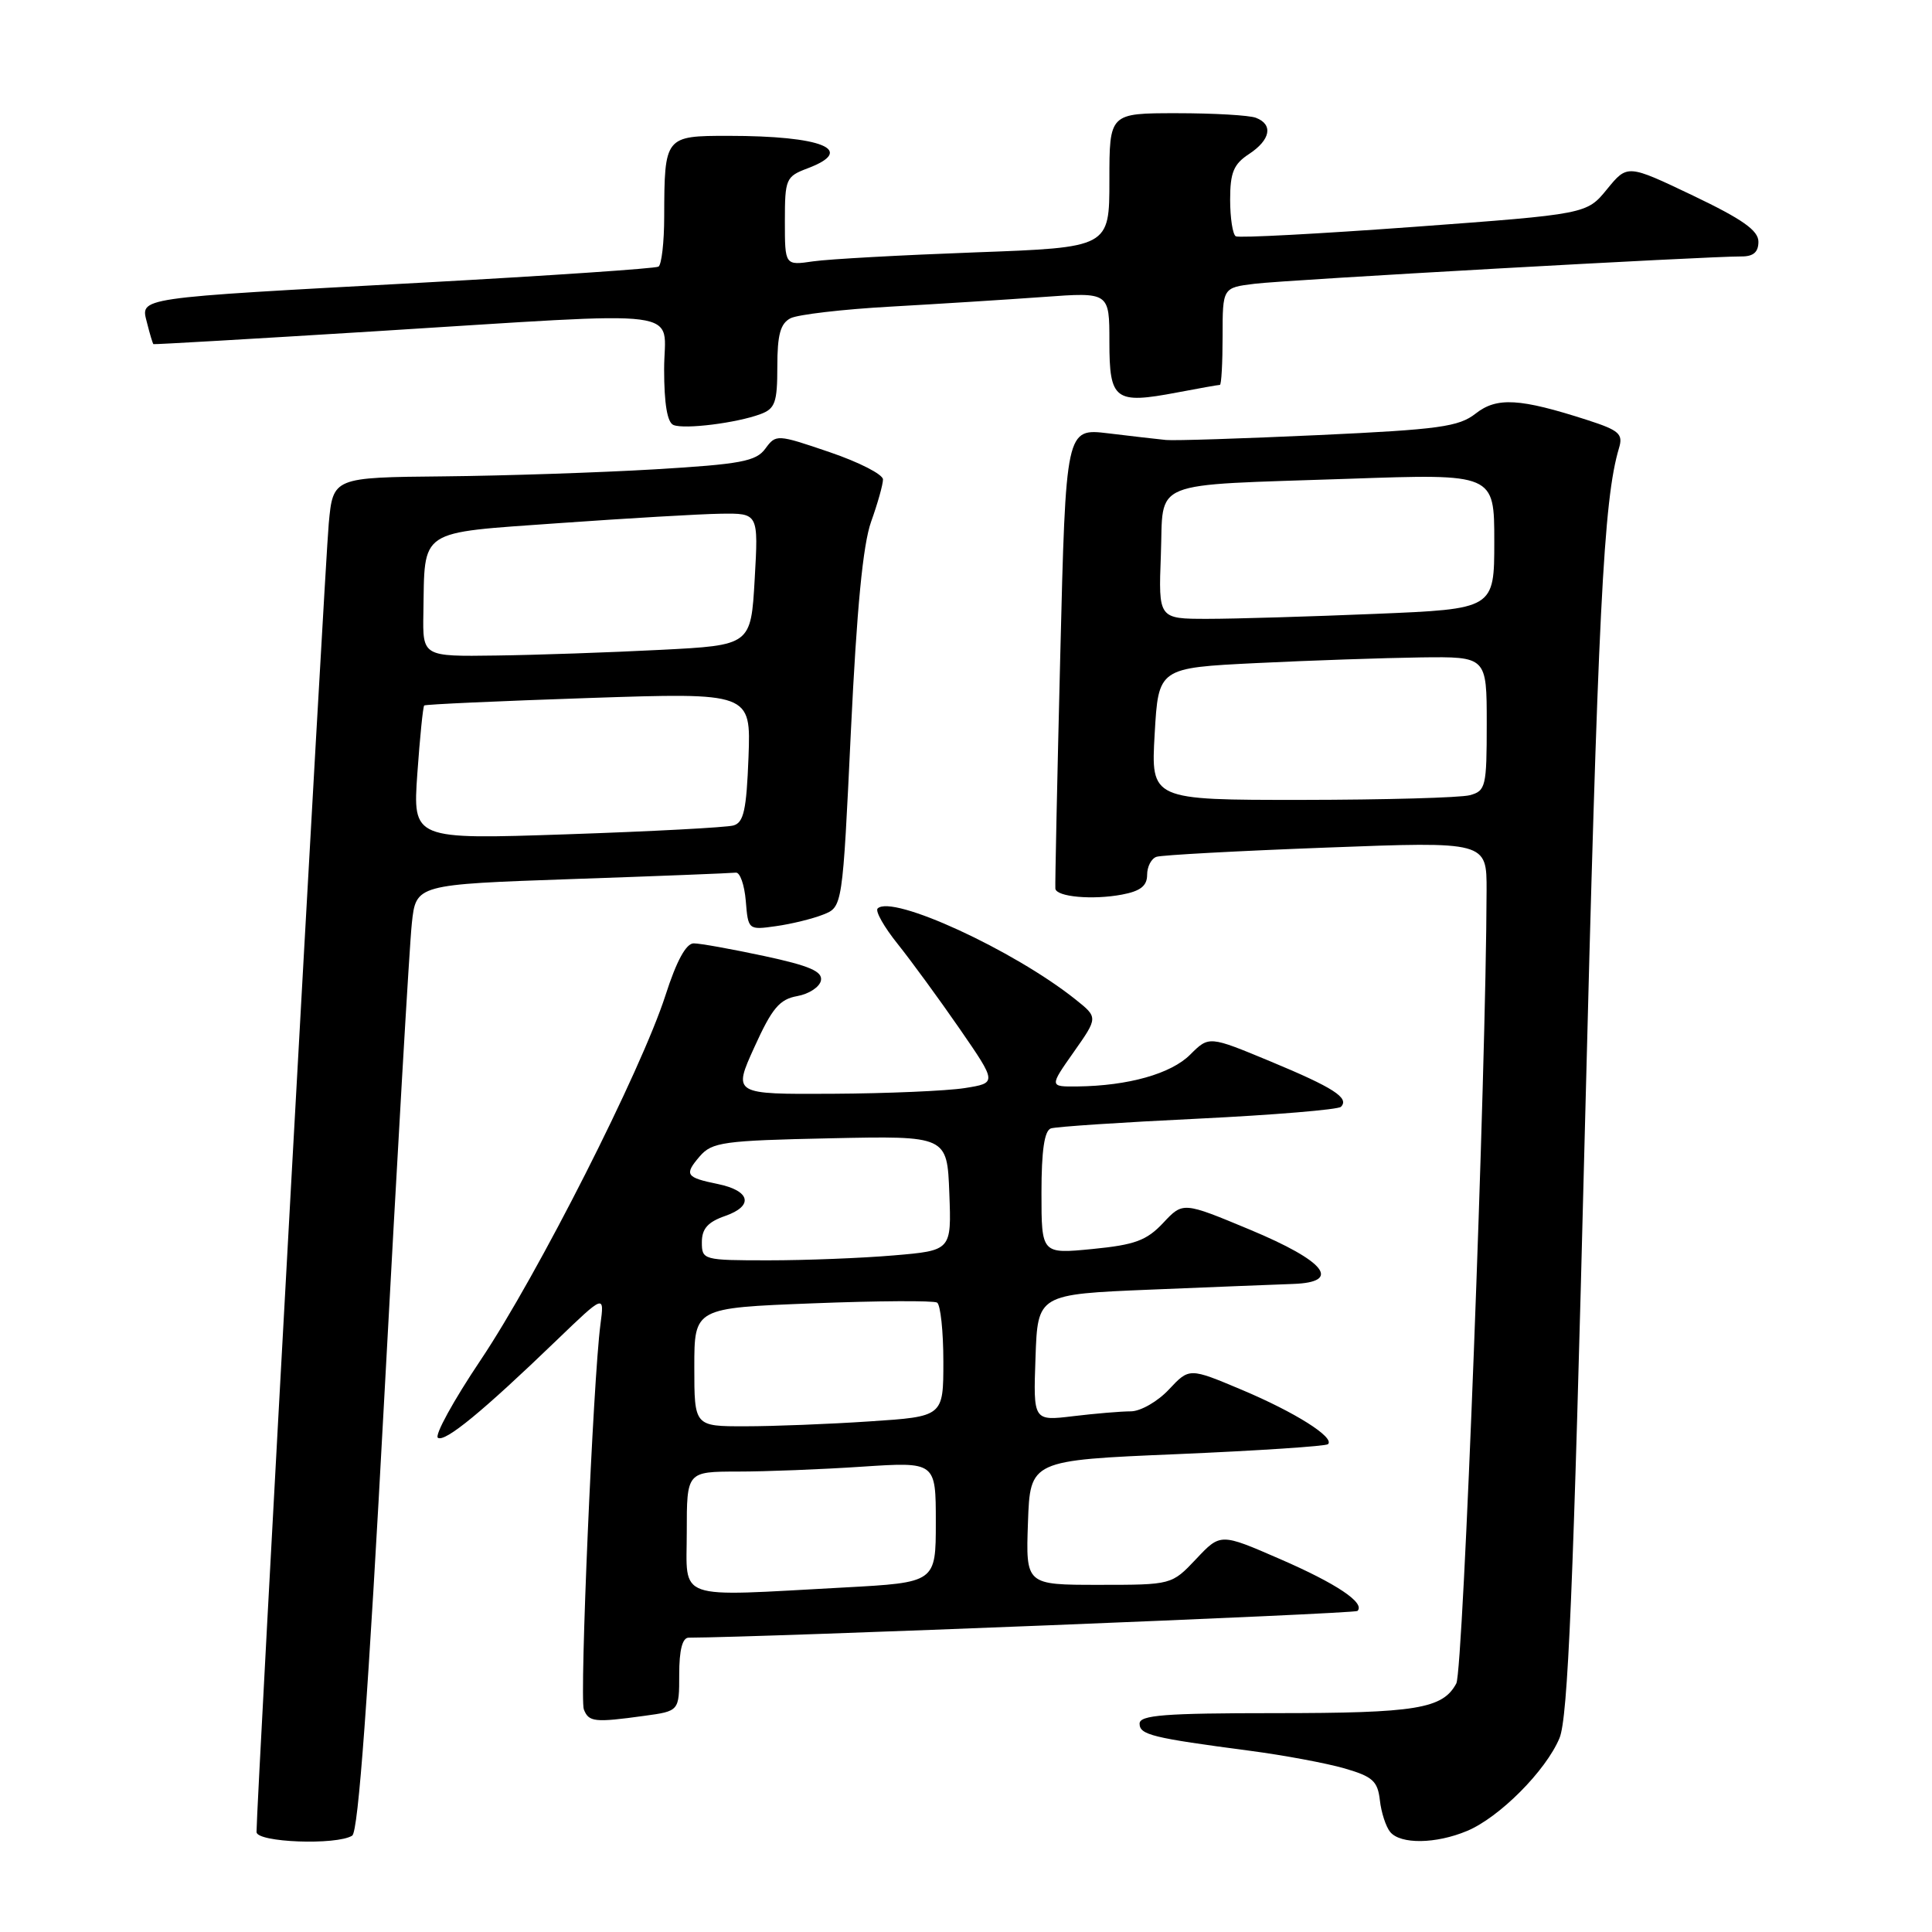 <?xml version="1.0" encoding="UTF-8" standalone="no"?>
<!DOCTYPE svg PUBLIC "-//W3C//DTD SVG 1.1//EN" "http://www.w3.org/Graphics/SVG/1.1/DTD/svg11.dtd" >
<svg xmlns="http://www.w3.org/2000/svg" xmlns:xlink="http://www.w3.org/1999/xlink" version="1.1" viewBox="0 0 256 256">
 <g >
 <path fill="currentColor"
d=" M 46.67 243.23 C 47.48 242.71 48.79 224.76 50.93 184.99 C 52.63 153.37 54.26 125.18 54.57 122.35 C 55.12 117.20 55.12 117.20 75.81 116.48 C 87.19 116.09 96.95 115.70 97.50 115.63 C 98.05 115.56 98.64 117.24 98.82 119.37 C 99.13 123.22 99.16 123.24 102.82 122.72 C 104.84 122.44 107.66 121.75 109.07 121.19 C 111.64 120.18 111.64 120.18 112.75 96.84 C 113.53 80.62 114.34 72.17 115.43 69.12 C 116.29 66.72 117.00 64.20 117.00 63.53 C 117.00 62.86 113.81 61.23 109.92 59.91 C 102.94 57.53 102.82 57.53 101.41 59.45 C 100.18 61.13 98.18 61.51 86.74 62.19 C 79.46 62.62 66.89 63.04 58.82 63.12 C 44.13 63.26 44.13 63.26 43.56 69.38 C 43.06 74.71 33.97 239.44 33.99 242.75 C 34.00 244.14 44.61 244.53 46.67 243.23 Z  M 194.39 242.61 C 198.68 240.82 204.83 234.64 206.64 230.31 C 207.76 227.63 208.47 210.77 209.99 150.21 C 211.74 80.93 212.47 66.24 214.53 59.36 C 215.09 57.50 214.55 57.02 210.34 55.66 C 201.38 52.77 198.34 52.59 195.53 54.80 C 193.30 56.55 190.71 56.91 174.74 57.65 C 164.71 58.11 155.60 58.41 154.50 58.30 C 153.40 58.19 149.96 57.80 146.86 57.42 C 141.23 56.74 141.23 56.74 140.49 86.87 C 140.08 103.44 139.79 117.33 139.84 117.75 C 139.98 118.84 144.77 119.27 148.66 118.54 C 151.12 118.08 152.00 117.38 152.00 115.92 C 152.00 114.83 152.56 113.75 153.25 113.53 C 153.94 113.30 164.06 112.75 175.75 112.31 C 197.00 111.50 197.00 111.50 196.98 118.00 C 196.92 142.23 193.89 221.33 192.97 223.06 C 191.17 226.43 187.68 227.00 168.93 227.00 C 154.30 227.00 151.00 227.26 151.00 228.39 C 151.00 229.87 152.66 230.28 165.65 231.99 C 170.13 232.58 175.75 233.63 178.15 234.32 C 181.88 235.40 182.55 236.00 182.84 238.54 C 183.02 240.17 183.64 242.06 184.21 242.75 C 185.58 244.40 190.26 244.34 194.39 242.61 Z  M 85.36 227.36 C 90.00 226.73 90.00 226.73 90.00 221.86 C 90.00 218.64 90.42 217.00 91.25 217.00 C 100.87 216.97 179.50 213.83 179.87 213.46 C 180.93 212.40 177.12 209.84 169.56 206.56 C 161.72 203.15 161.72 203.15 158.49 206.58 C 155.26 210.00 155.26 210.00 145.59 210.00 C 135.92 210.00 135.92 210.00 136.21 201.75 C 136.50 193.50 136.50 193.50 155.99 192.68 C 166.71 192.22 175.70 191.63 175.97 191.36 C 176.88 190.46 171.60 187.13 164.55 184.16 C 157.59 181.23 157.59 181.23 154.89 184.11 C 153.41 185.70 151.14 187.00 149.85 187.01 C 148.56 187.01 145.12 187.30 142.21 187.65 C 136.91 188.29 136.91 188.29 137.21 179.89 C 137.50 171.50 137.50 171.50 152.50 170.88 C 160.75 170.54 169.22 170.20 171.32 170.13 C 177.86 169.91 175.65 167.12 165.63 162.94 C 156.75 159.24 156.75 159.24 154.13 162.04 C 151.93 164.38 150.38 164.95 144.75 165.50 C 138.00 166.16 138.00 166.16 138.00 158.05 C 138.00 152.45 138.39 149.81 139.25 149.52 C 139.94 149.29 148.71 148.71 158.74 148.23 C 168.78 147.74 177.30 147.03 177.68 146.66 C 178.84 145.49 176.71 144.12 168.29 140.62 C 160.20 137.26 160.20 137.26 157.71 139.74 C 155.18 142.28 149.50 143.88 142.77 143.96 C 139.04 144.00 139.04 144.00 142.27 139.41 C 145.50 134.82 145.50 134.82 142.52 132.44 C 134.33 125.90 118.19 118.48 116.29 120.38 C 115.95 120.72 117.14 122.83 118.94 125.07 C 120.73 127.31 124.43 132.37 127.16 136.32 C 132.11 143.50 132.11 143.50 127.81 144.18 C 125.44 144.55 117.57 144.89 110.31 144.93 C 97.12 145.00 97.12 145.00 99.96 138.75 C 102.30 133.59 103.29 132.41 105.63 131.99 C 107.20 131.71 108.61 130.78 108.78 129.92 C 109.01 128.72 107.28 127.97 101.27 126.68 C 96.97 125.76 92.77 125.00 91.92 125.00 C 90.91 125.00 89.64 127.33 88.18 131.88 C 84.96 141.86 71.24 168.95 63.67 180.24 C 60.08 185.59 57.54 190.22 58.03 190.52 C 58.99 191.11 63.92 187.07 73.79 177.56 C 80.09 171.50 80.09 171.50 79.56 175.50 C 78.59 182.86 76.78 224.97 77.36 226.50 C 78.01 228.18 78.77 228.27 85.36 227.36 Z  M 100.75 54.88 C 102.71 54.16 103.00 53.34 103.00 48.56 C 103.00 44.34 103.41 42.86 104.75 42.17 C 105.71 41.68 111.67 40.98 118.00 40.63 C 124.33 40.27 133.44 39.70 138.25 39.35 C 147.00 38.71 147.00 38.71 147.00 45.29 C 147.00 53.03 147.72 53.57 155.95 52.01 C 158.88 51.45 161.44 51.00 161.64 51.00 C 161.84 51.00 162.00 48.10 162.00 44.56 C 162.00 38.12 162.00 38.12 166.25 37.60 C 170.43 37.08 226.36 33.95 230.75 33.98 C 232.33 33.99 233.00 33.41 233.00 32.03 C 233.00 30.54 230.89 29.05 224.32 25.91 C 215.64 21.77 215.64 21.77 212.94 25.07 C 210.25 28.37 210.25 28.37 187.37 30.06 C 174.79 30.98 164.16 31.55 163.75 31.31 C 163.34 31.08 163.00 28.89 163.00 26.46 C 163.00 22.86 163.46 21.75 165.50 20.41 C 168.35 18.54 168.74 16.50 166.42 15.61 C 165.55 15.27 160.82 15.00 155.92 15.00 C 147.00 15.00 147.00 15.00 147.00 23.89 C 147.00 32.79 147.00 32.79 129.25 33.44 C 119.49 33.80 109.81 34.33 107.75 34.63 C 104.00 35.18 104.00 35.18 104.00 29.31 C 104.00 23.70 104.14 23.39 107.00 22.31 C 113.51 19.85 108.99 18.00 96.49 18.00 C 88.10 18.00 88.04 18.07 88.01 28.69 C 88.01 32.10 87.66 35.09 87.25 35.33 C 86.84 35.58 72.78 36.53 56.00 37.45 C 17.46 39.54 18.63 39.37 19.49 42.81 C 19.86 44.29 20.24 45.54 20.33 45.60 C 20.42 45.66 33.55 44.90 49.50 43.91 C 92.21 41.26 88.00 40.71 88.00 48.92 C 88.00 53.52 88.42 56.00 89.25 56.32 C 90.74 56.91 97.59 56.05 100.75 54.88 Z  M 55.30 102.49 C 55.64 97.68 56.05 93.63 56.21 93.48 C 56.37 93.33 66.17 92.89 78.00 92.49 C 99.50 91.77 99.50 91.77 99.18 100.34 C 98.91 107.33 98.55 109.00 97.18 109.38 C 96.26 109.64 86.32 110.17 75.09 110.55 C 54.69 111.24 54.69 111.24 55.30 102.49 Z  M 56.10 81.25 C 56.30 69.95 55.22 70.67 74.04 69.32 C 83.09 68.68 92.75 68.11 95.50 68.07 C 100.50 68.00 100.50 68.00 100.00 76.75 C 99.50 85.50 99.50 85.50 87.50 86.11 C 80.90 86.45 71.11 86.79 65.75 86.86 C 56.00 87.00 56.00 87.00 56.10 81.25 Z  M 153.00 97.25 C 153.50 88.50 153.50 88.50 166.50 87.86 C 173.65 87.51 183.44 87.18 188.25 87.11 C 197.00 87.00 197.00 87.00 197.00 95.88 C 197.00 104.25 196.87 104.80 194.75 105.37 C 193.51 105.70 183.50 105.98 172.50 105.99 C 152.50 106.00 152.50 106.00 153.00 97.25 Z  M 153.82 73.57 C 154.21 63.41 151.85 64.37 178.75 63.44 C 198.00 62.77 198.00 62.77 198.00 71.73 C 198.00 80.69 198.00 80.69 182.25 81.34 C 173.59 81.70 163.57 82.00 160.00 82.00 C 153.50 82.00 153.50 82.00 153.82 73.57 Z  M 91.00 203.00 C 91.00 195.00 91.00 195.00 97.75 194.99 C 101.46 194.99 108.89 194.70 114.25 194.34 C 124.00 193.70 124.00 193.70 124.00 201.70 C 124.00 209.69 124.00 209.69 111.84 210.35 C 89.17 211.57 91.00 212.21 91.00 203.00 Z  M 92.00 181.15 C 92.00 173.31 92.00 173.31 107.67 172.70 C 116.28 172.36 123.71 172.32 124.17 172.60 C 124.62 172.89 125.00 176.40 125.00 180.41 C 125.00 187.70 125.00 187.70 115.25 188.34 C 109.89 188.70 102.46 188.99 98.75 188.99 C 92.00 189.00 92.00 189.00 92.00 181.15 Z  M 93.00 164.60 C 93.00 162.81 93.79 161.92 96.09 161.12 C 99.90 159.79 99.44 157.78 95.12 156.89 C 90.87 156.02 90.63 155.66 92.72 153.22 C 94.35 151.34 95.82 151.13 110.00 150.83 C 125.50 150.50 125.50 150.50 125.79 158.10 C 126.08 165.70 126.08 165.70 118.39 166.35 C 114.16 166.71 106.72 167.00 101.85 167.00 C 93.17 167.00 93.00 166.95 93.00 164.60 Z "/>
</g>
</svg>